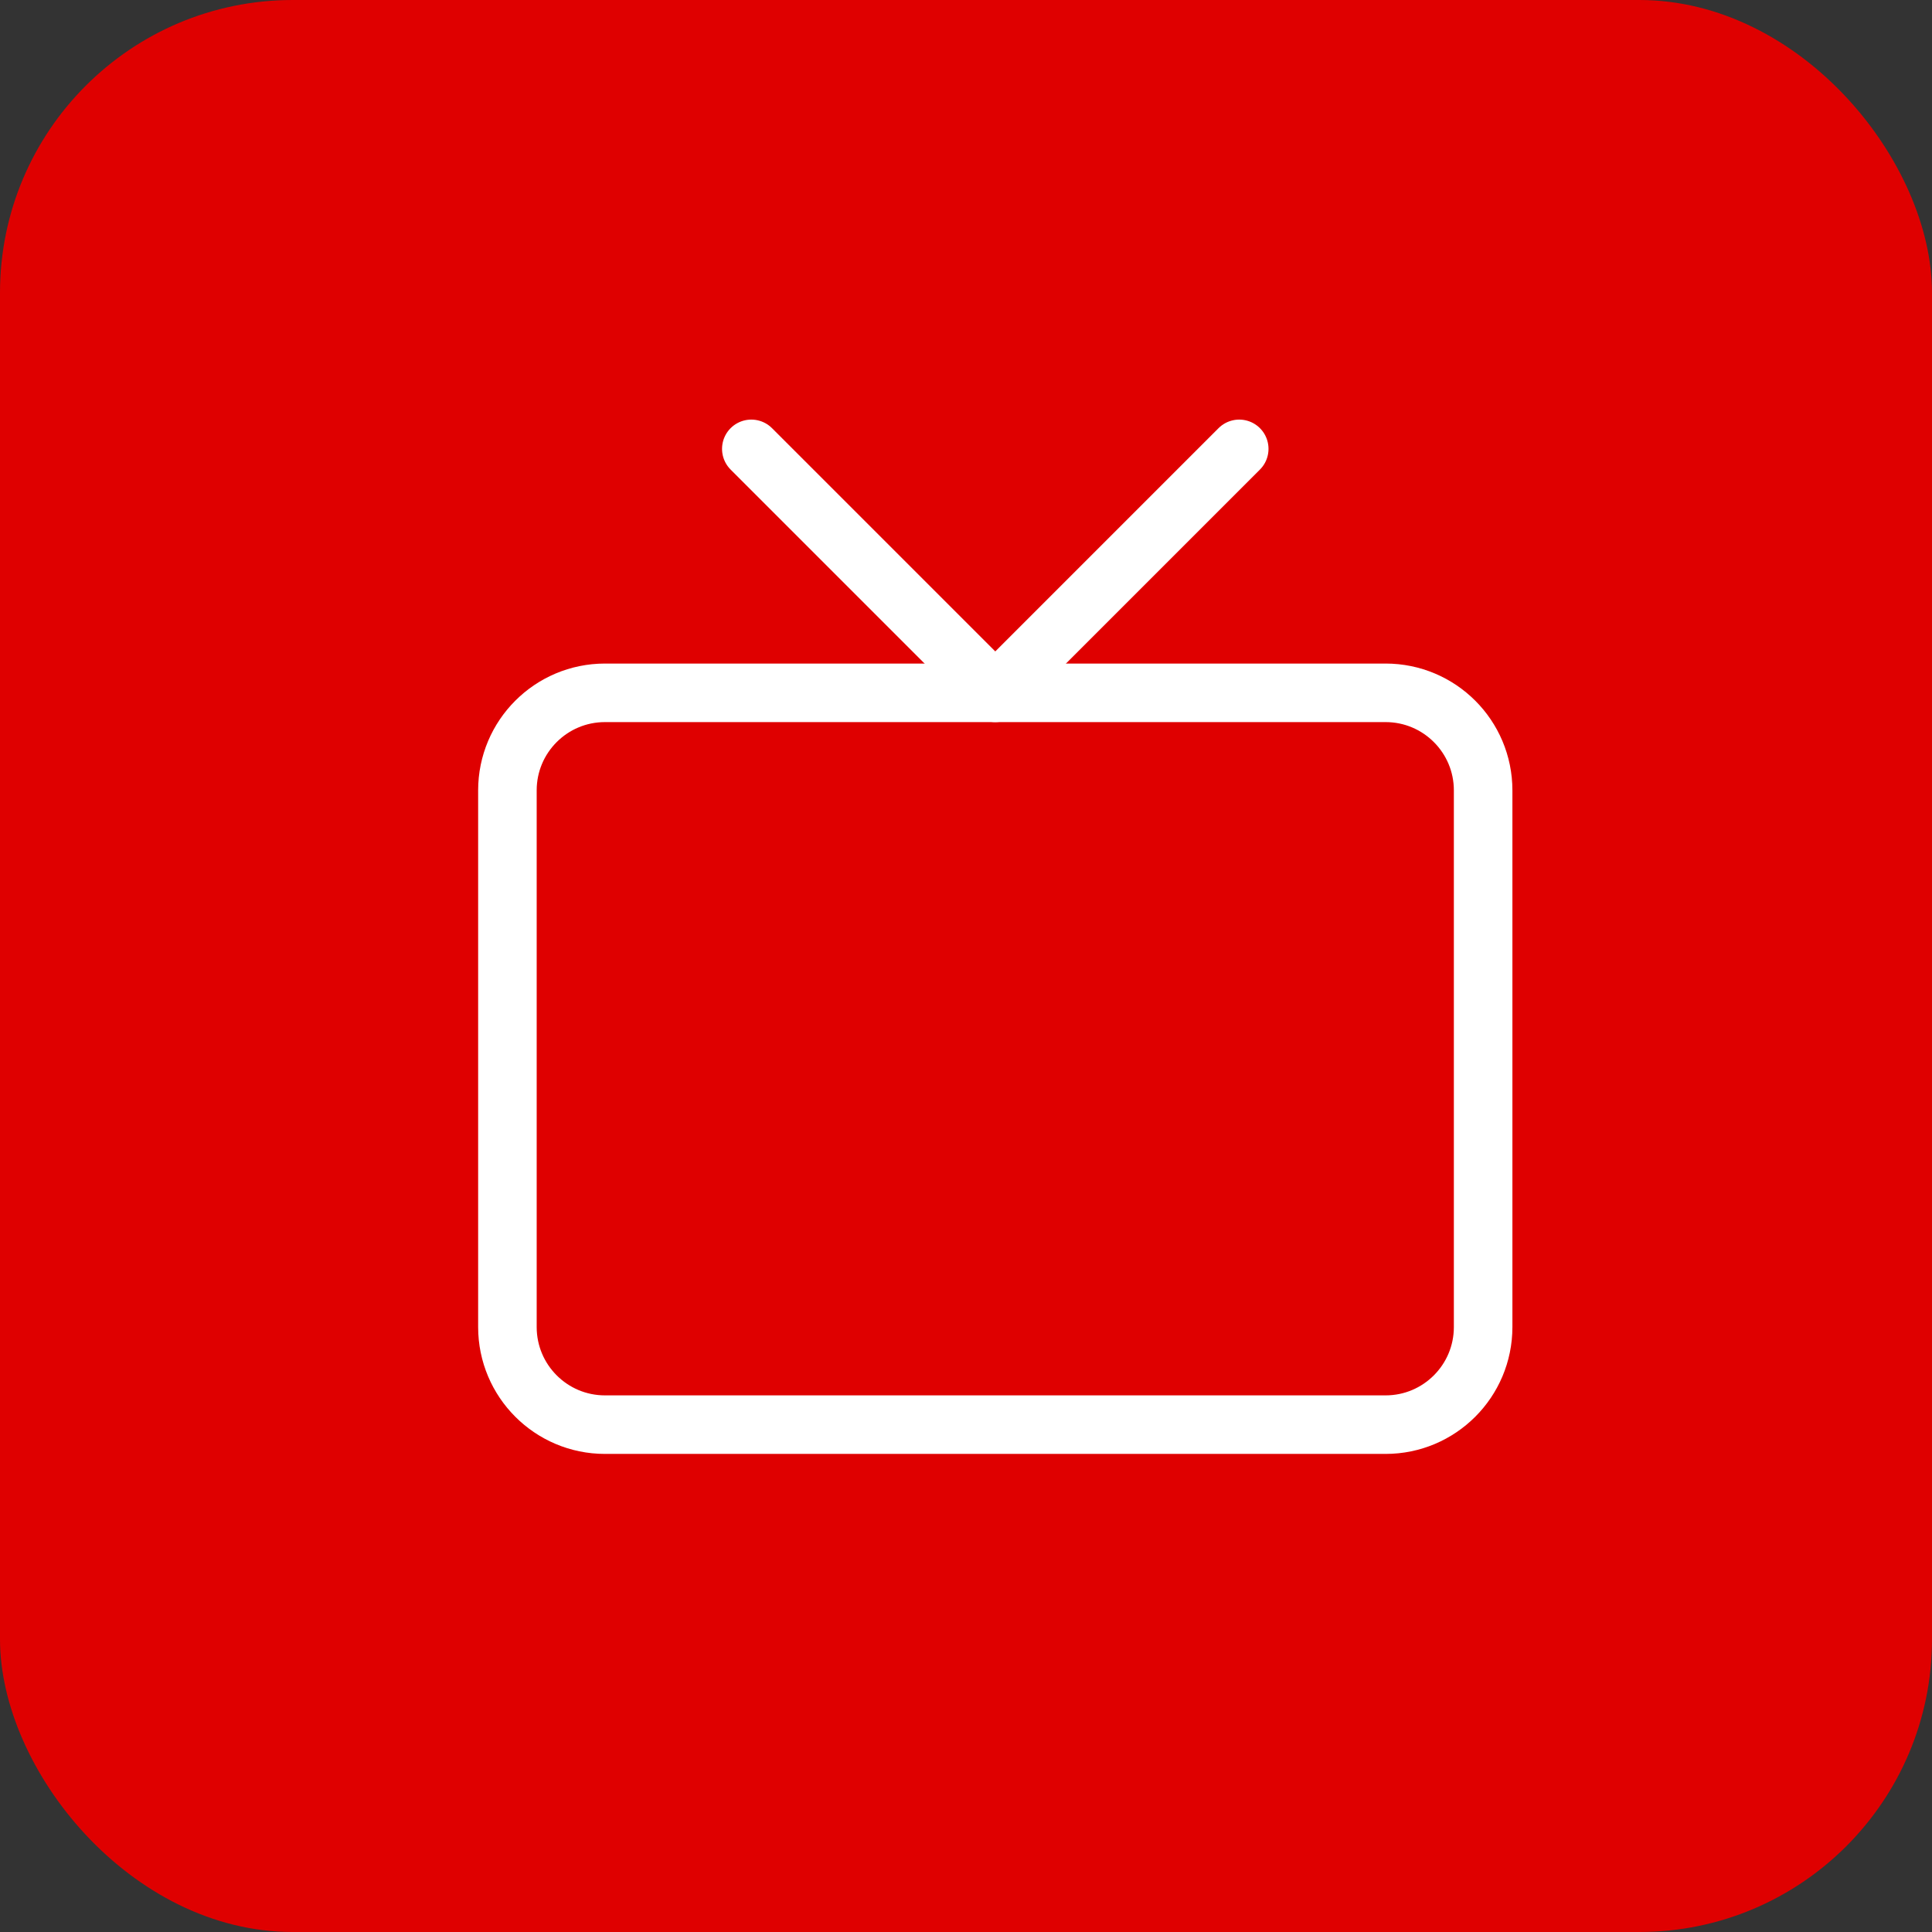 <svg width="33" height="33" viewBox="0 0 33 33" fill="none" xmlns="http://www.w3.org/2000/svg">
<rect x="0" y="0" width="33" height="33" fill="#333333" stroke="none"/>
<rect y="0" width="33" height="33" rx="5" fill="#DF0000"/>
<path d="M23.667 11.834H10.333C9.413 11.834 8.667 12.58 8.667 13.5V22.667C8.667 23.587 9.413 24.334 10.333 24.334H23.667C24.587 24.334 25.333 23.587 25.333 22.667V13.5C25.333 12.58 24.587 11.834 23.667 11.834Z" stroke="white" stroke-linecap="round" stroke-linejoin="round"/>
<path d="M21.167 7.667L17 11.834L12.833 7.667" stroke="white" stroke-linecap="round" stroke-linejoin="round"/>
</svg>
